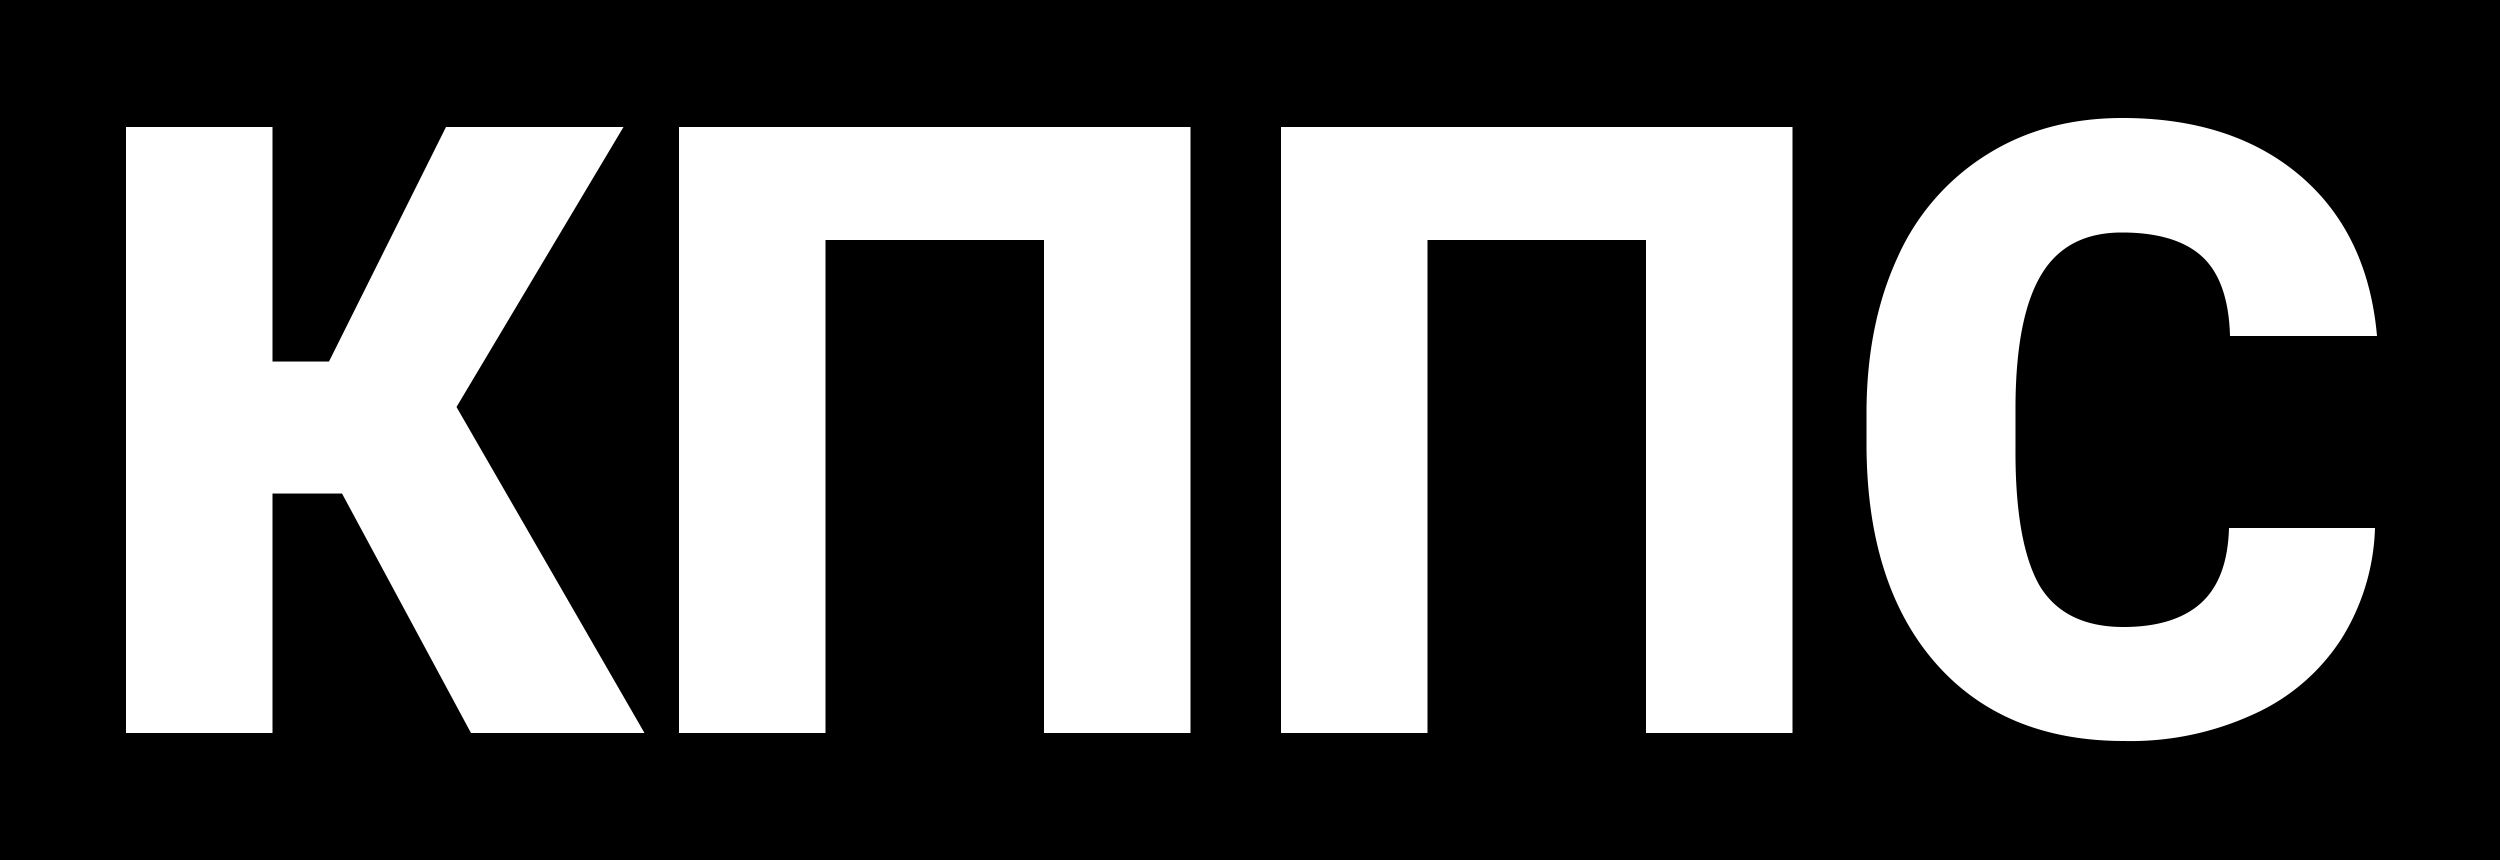 <svg xmlns="http://www.w3.org/2000/svg" width="500" height="172" viewBox="0 0 500 172"><path d="M0,0V172H500V0ZM94.2,146.6,68.4,98.7H54.5v47.9H25.2V25.4H54.5V72.3H65.8L89.2,25.4h35.5l-33.4,56,37.6,65.2Zm143.9,0H208.8V48H165.1v98.6H135.8V25.4H238.1Zm120.4,0H329.2V48H285.5v98.6H256.2V25.4H358.5Zm49.4-29.5c3.3,5.5,8.9,8.3,16.8,8.3,6.7,0,11.9-1.6,15.4-4.7,3.6-3.2,5.5-8.2,5.7-15.1H475a44.168,44.168,0,0,1-6.8,22.3,40.726,40.726,0,0,1-17.6,15,58.83,58.83,0,0,1-25.8,5.3c-16,0-28.6-5.2-37.7-15.6s-13.8-25-13.8-43.9v-6c0-11.9,2.1-22.3,6.2-31.2a46.524,46.524,0,0,1,17.9-20.6c7.8-4.9,16.8-7.3,27.1-7.3,14.7,0,26.6,3.9,35.6,11.6s14.1,18.4,15.3,32H446c-.2-7.4-2.1-12.7-5.6-15.9s-8.9-4.8-16-4.8c-7.3,0-12.6,2.7-16,8.2s-5.2,14.1-5.3,26.1v8.6c-.1,12.9,1.6,22.1,4.8,27.7Z"/></svg>